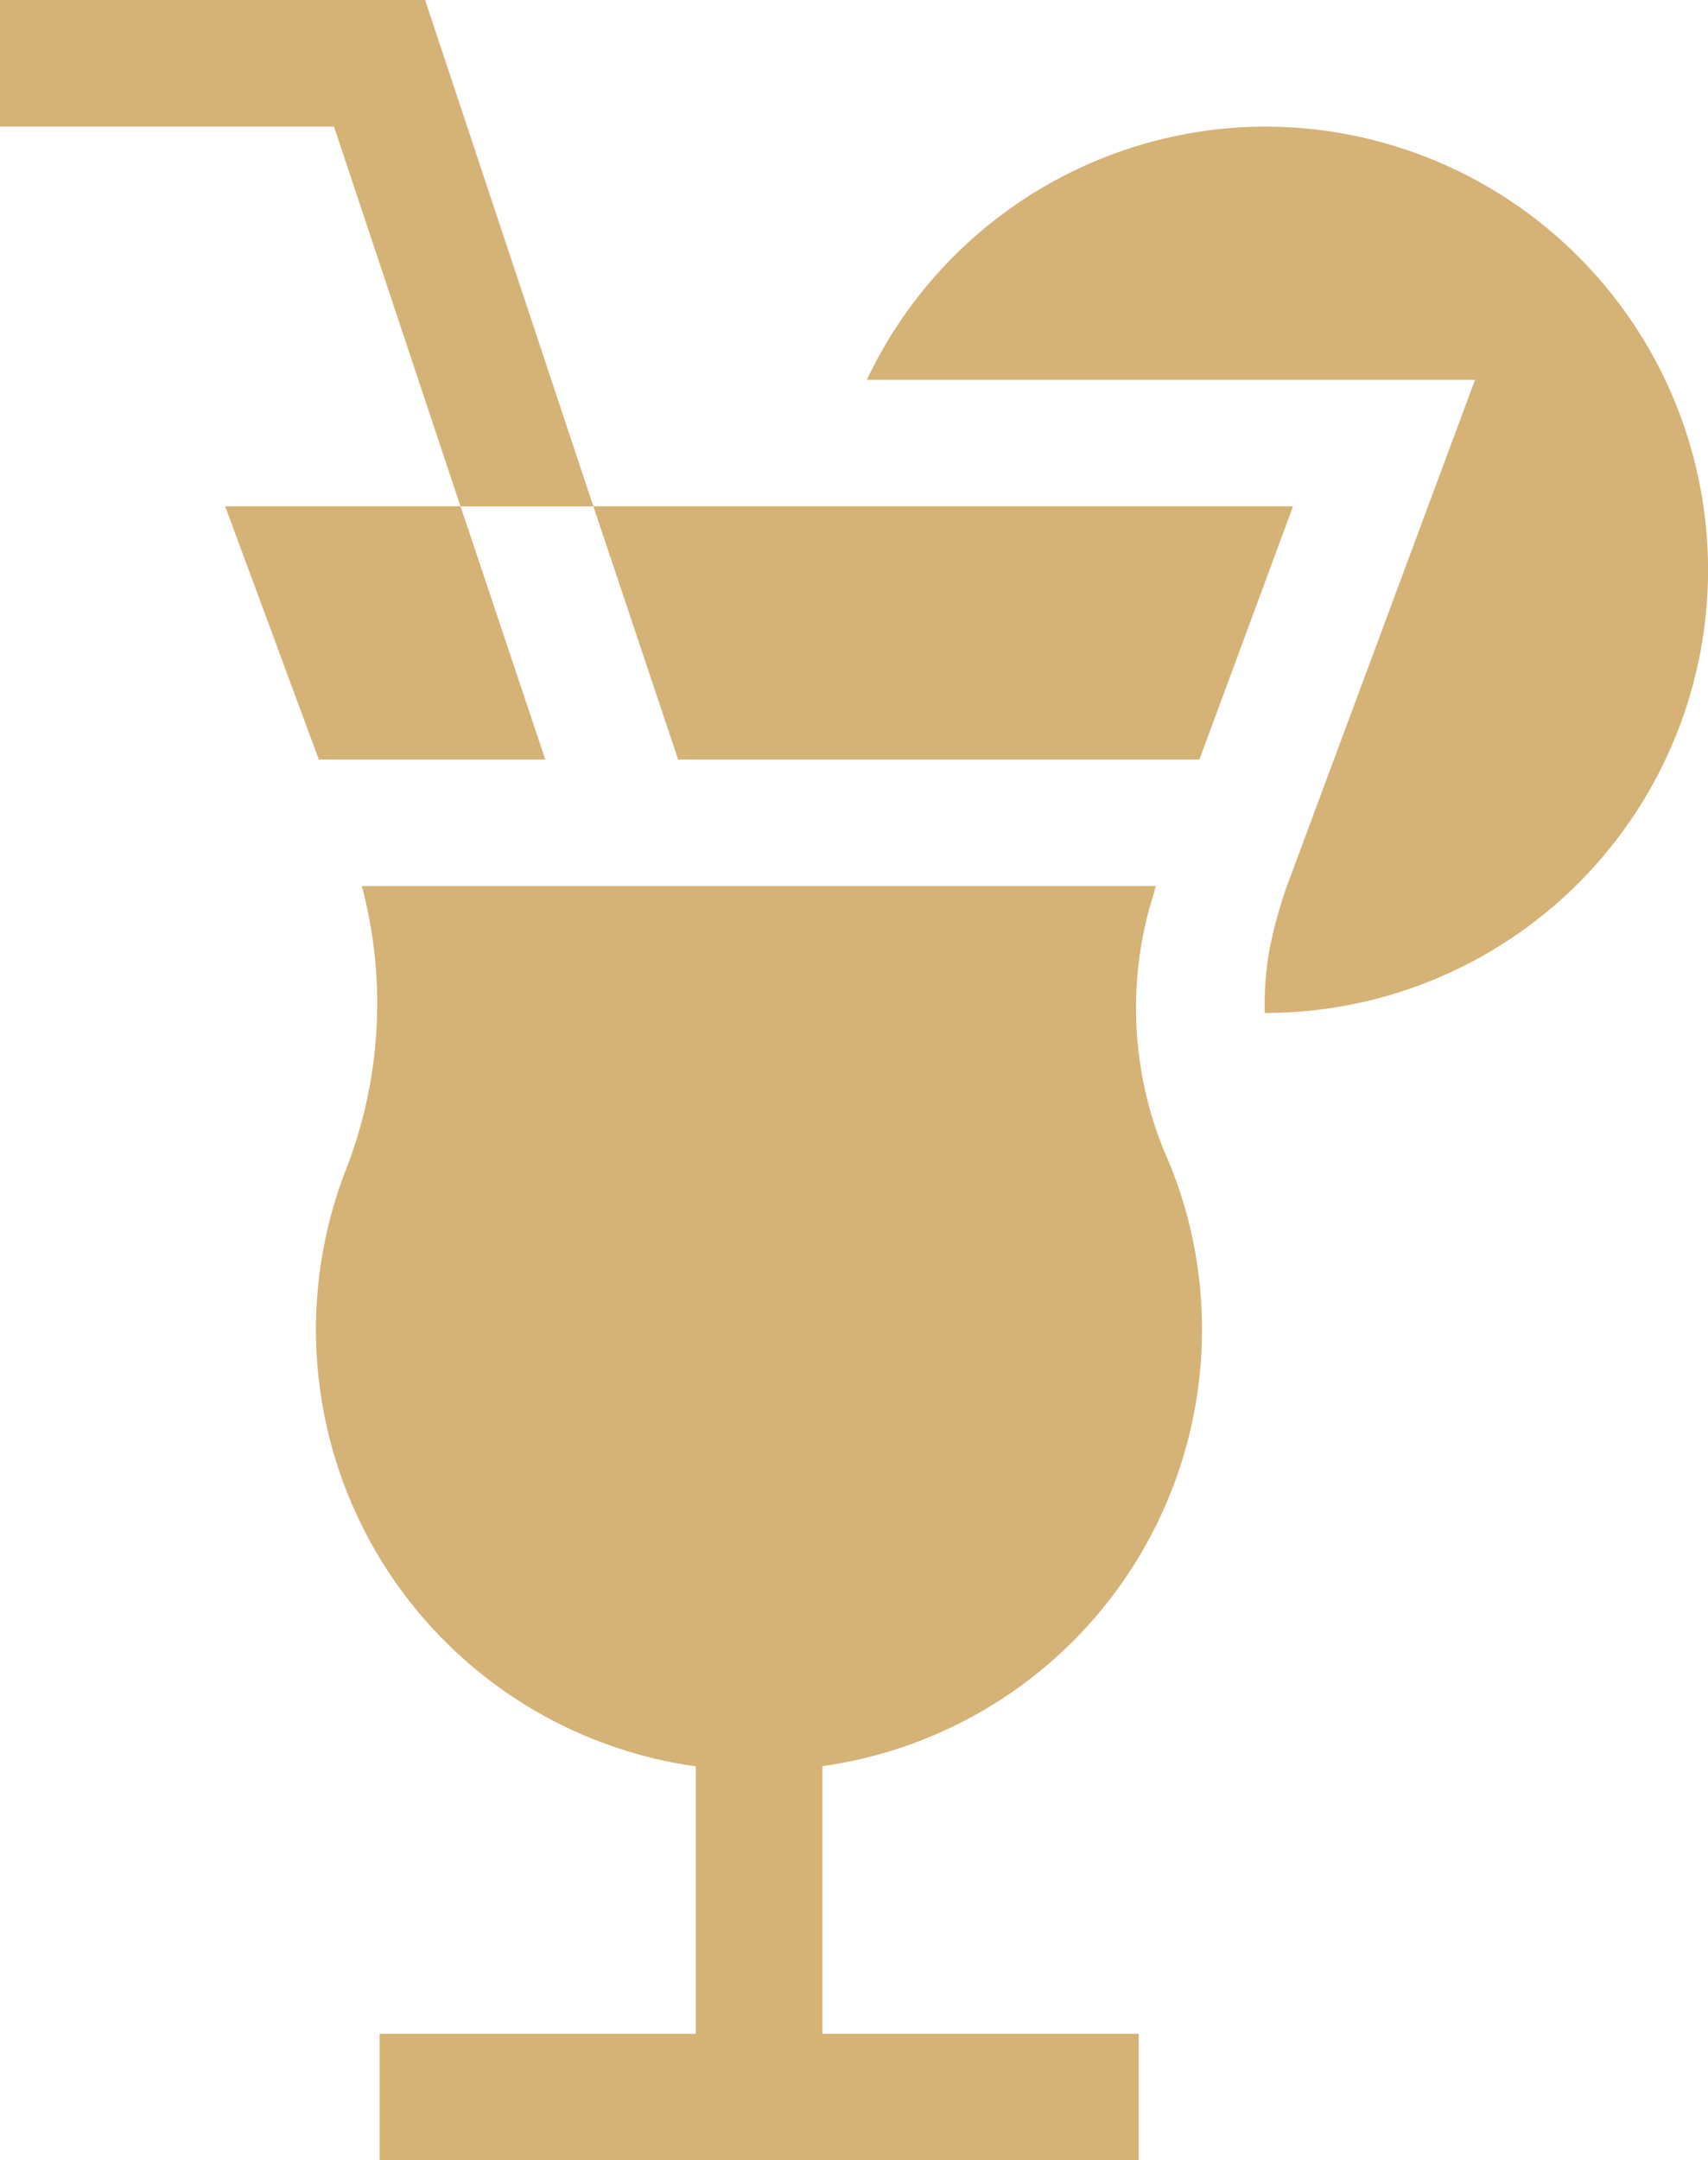 <svg xmlns="http://www.w3.org/2000/svg" width="77.609" height="98.113" viewBox="0 0 77.609 98.113">
  <g id="cocktail" transform="translate(-53.5)">
    <path id="Path_3596" data-name="Path 3596" d="M72.816,0H53.5V5.749H68.677L74.426,23h6.036Z" fill="#d5b276"/>
    <path id="Path_3597" data-name="Path 3597" d="M168.7,230.122a19.869,19.869,0,0,0-1.684-8.008l-.006-.006a17.159,17.159,0,0,1-.848-10.521c.117-.54.3-1.053.441-1.586H130.525a20.741,20.741,0,0,1-.727,12.89,20.028,20.028,0,0,0,15.9,27.087v12.146H131.33v5.749h34.493v-5.749H151.451V249.969A20.022,20.022,0,0,0,168.7,230.122Z" transform="translate(-60.583 -169.759)" fill="#d5b276"/>
    <path id="Path_3598" data-name="Path 3598" d="M111.155,131.5h10.29L117.594,120H106.9Z" transform="translate(-43.168 -97.005)" fill="#d5b276"/>
    <path id="Path_3599" data-name="Path 3599" d="M221.737,131.5l4.254-11.5H194.2l3.852,11.5Z" transform="translate(-113.738 -97.005)" fill="#d5b276"/>
    <path id="Path_3600" data-name="Path 3600" d="M277.135,30a20.093,20.093,0,0,0-18.1,11.5h27.635l-8.578,23.071a20.987,20.987,0,0,0-.747,2.723,13.813,13.813,0,0,0-.227,2.956c.016,0,.032.006.047.006a20.123,20.123,0,0,0,20.093-20.132A20.145,20.145,0,0,0,277.135,30Z" transform="translate(-166.146 -24.251)" fill="#d5b276"/>
  </g>
</svg>
